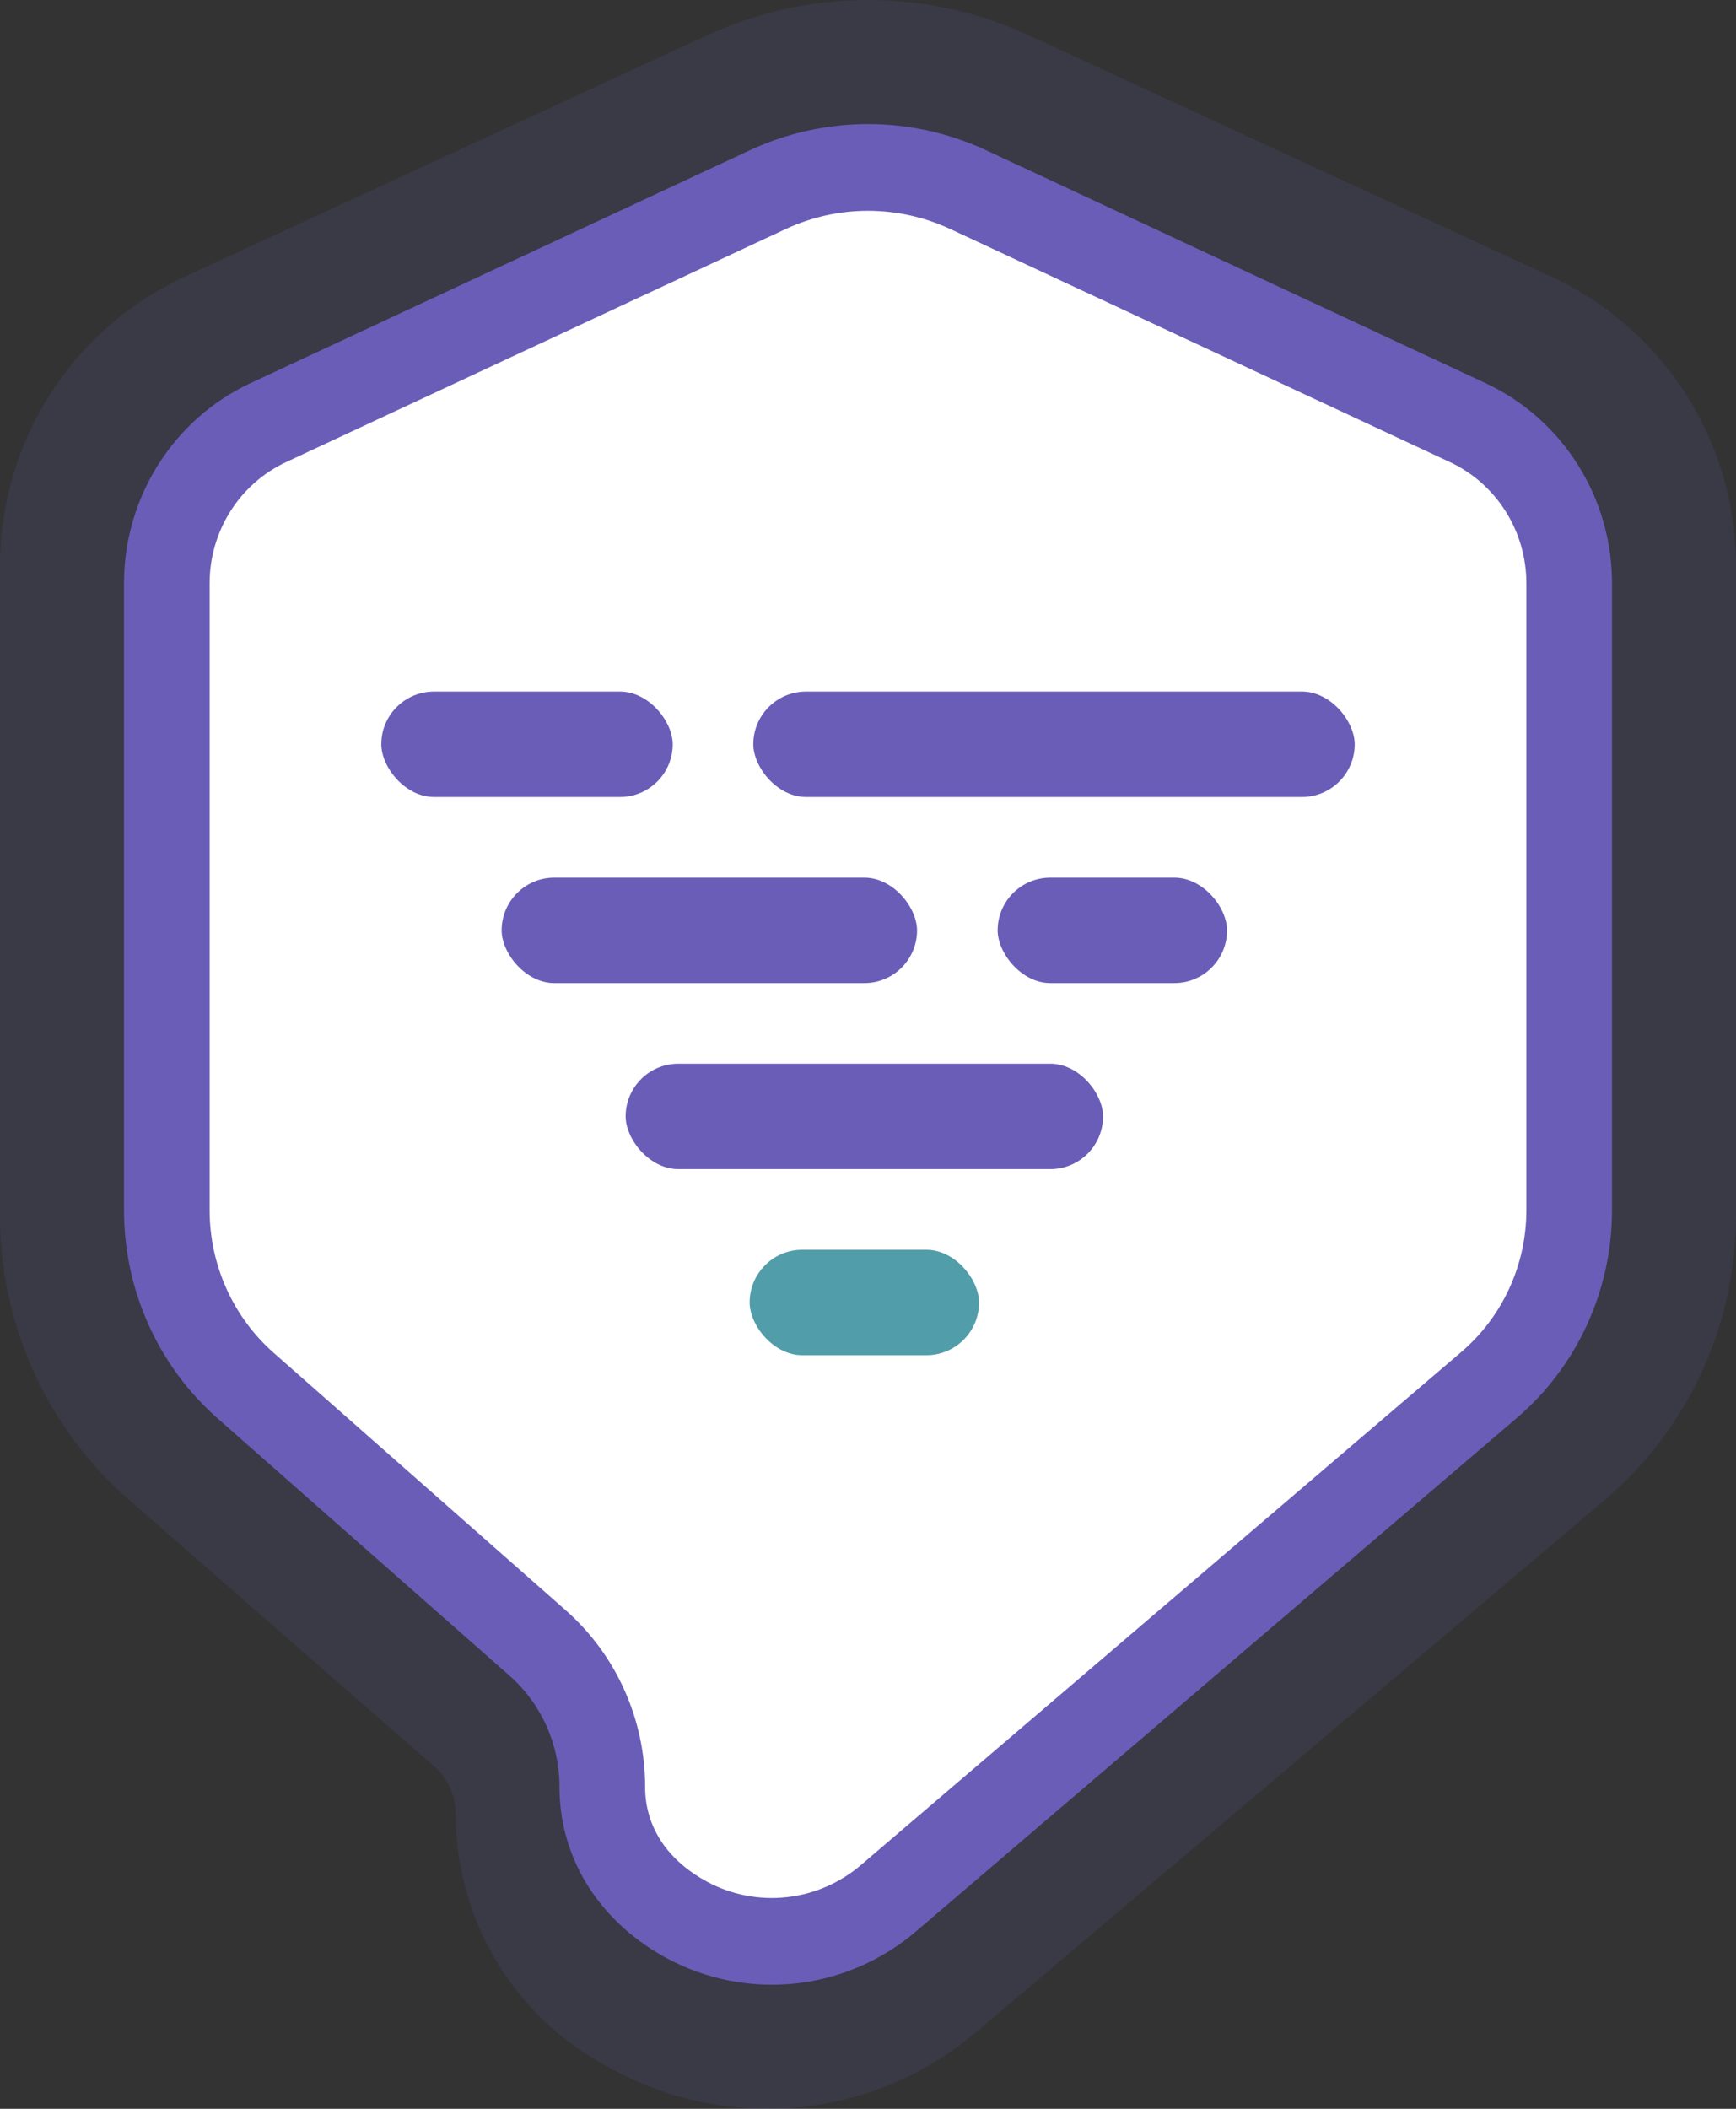 <svg width="28" height="34" viewBox="0 0 28 34" fill="none" xmlns="http://www.w3.org/2000/svg">
<rect x="0" y="0" width="28" height="34" fill="#333333" stroke="none"/>
<path fill-rule="evenodd" clip-rule="evenodd" d="M3.971 21.988L2.076 24.177C0.757 23.026 0 21.358 0 19.603V9.126C0 7.122 1.162 5.302 2.974 4.464L4.182 7.099C3.394 7.463 2.889 8.255 2.889 9.126V19.603C2.889 20.518 3.284 21.388 3.971 21.988ZM11.285 30.828L11.144 30.753C10.587 30.457 10.238 29.876 10.238 29.243C10.238 28.11 9.749 27.033 8.898 26.29L3.971 21.988L2.076 24.177L7.002 28.479C7.223 28.671 7.349 28.95 7.349 29.243C7.349 30.951 8.29 32.518 9.793 33.316L9.934 33.392L11.285 30.828ZM15.393 3.207L23.818 7.099C24.606 7.463 25.111 8.255 25.111 9.126V19.603C25.111 20.516 24.71 21.383 24.015 21.971L13.881 30.548C13.154 31.164 12.126 31.274 11.285 30.828L9.934 33.392C11.817 34.391 14.115 34.143 15.743 32.765L25.877 24.189C27.223 23.049 28 21.371 28 19.603V9.126C28 7.122 26.838 5.302 25.026 4.464L16.601 0.572L15.393 3.207ZM15.393 3.207C14.509 2.798 13.491 2.798 12.607 3.207L4.182 7.099L2.974 4.464L11.399 0.572C13.05 -0.191 14.95 -0.191 16.601 0.572L15.393 3.207Z" fill="#6A5DB8" fill-opacity="0.15"/>
<path d="M4.28 7.169L12.62 3.304C13.496 2.899 14.504 2.899 15.38 3.304L23.72 7.169C24.5 7.531 25 8.316 25 9.181V19.585C25 20.492 24.603 21.352 23.914 21.936L13.883 30.452C13.162 31.064 12.145 31.174 11.312 30.73L11.172 30.655C10.621 30.362 10.276 29.785 10.276 29.157C10.276 28.032 9.792 26.962 8.949 26.224L4.072 21.953C3.391 21.357 3 20.493 3 19.585V9.181C3 8.316 3.5 7.531 4.28 7.169Z" fill="white"/>
<path fill-rule="evenodd" clip-rule="evenodd" d="M4.039 6.178L12.091 2.424C13.303 1.859 14.697 1.859 15.909 2.424L23.961 6.178C25.204 6.758 26 8.018 26 9.404V19.511C26 20.805 25.437 22.032 24.461 22.865L14.776 31.138C13.651 32.1 12.061 32.273 10.76 31.575C9.728 31.022 9.024 30.023 9.024 28.81C9.024 28.122 8.73 27.468 8.218 27.017L3.509 22.868C2.55 22.023 2 20.799 2 19.511V9.404C2 8.018 2.796 6.758 4.039 6.178ZM12.668 3.695L4.617 7.449C3.863 7.8 3.381 8.564 3.381 9.404V19.511C3.381 20.394 3.758 21.233 4.415 21.812L9.124 25.962C9.938 26.679 10.405 27.718 10.405 28.81C10.405 29.508 10.823 30.027 11.405 30.339C12.209 30.77 13.191 30.663 13.887 30.069L23.571 21.796C24.236 21.228 24.619 20.392 24.619 19.511V9.404C24.619 8.564 24.137 7.8 23.383 7.449L15.332 3.695C14.486 3.3 13.514 3.3 12.668 3.695Z" fill="#6A5DB8"/>
<rect x="12" y="11" width="10" height="2" rx="1" fill="#6A5DB8" stroke="white" stroke-width="0.3"/>
<rect x="6" y="11" width="5" height="2" rx="1" fill="#6A5DB8" stroke="white" stroke-width="0.3"/>
<rect x="15.941" y="14" width="4" height="2" rx="1" fill="#6A5DB8" stroke="white" stroke-width="0.3"/>
<rect x="7.941" y="14" width="7" height="2" rx="1" fill="#6A5DB8" stroke="white" stroke-width="0.3"/>
<rect x="9.941" y="17" width="8" height="2" rx="1" fill="#6A5DB8" stroke="white" stroke-width="0.3"/>
<rect x="11.941" y="20" width="4" height="2" rx="1" fill="#519DAA" stroke="white" stroke-width="0.3"/>
</svg>
